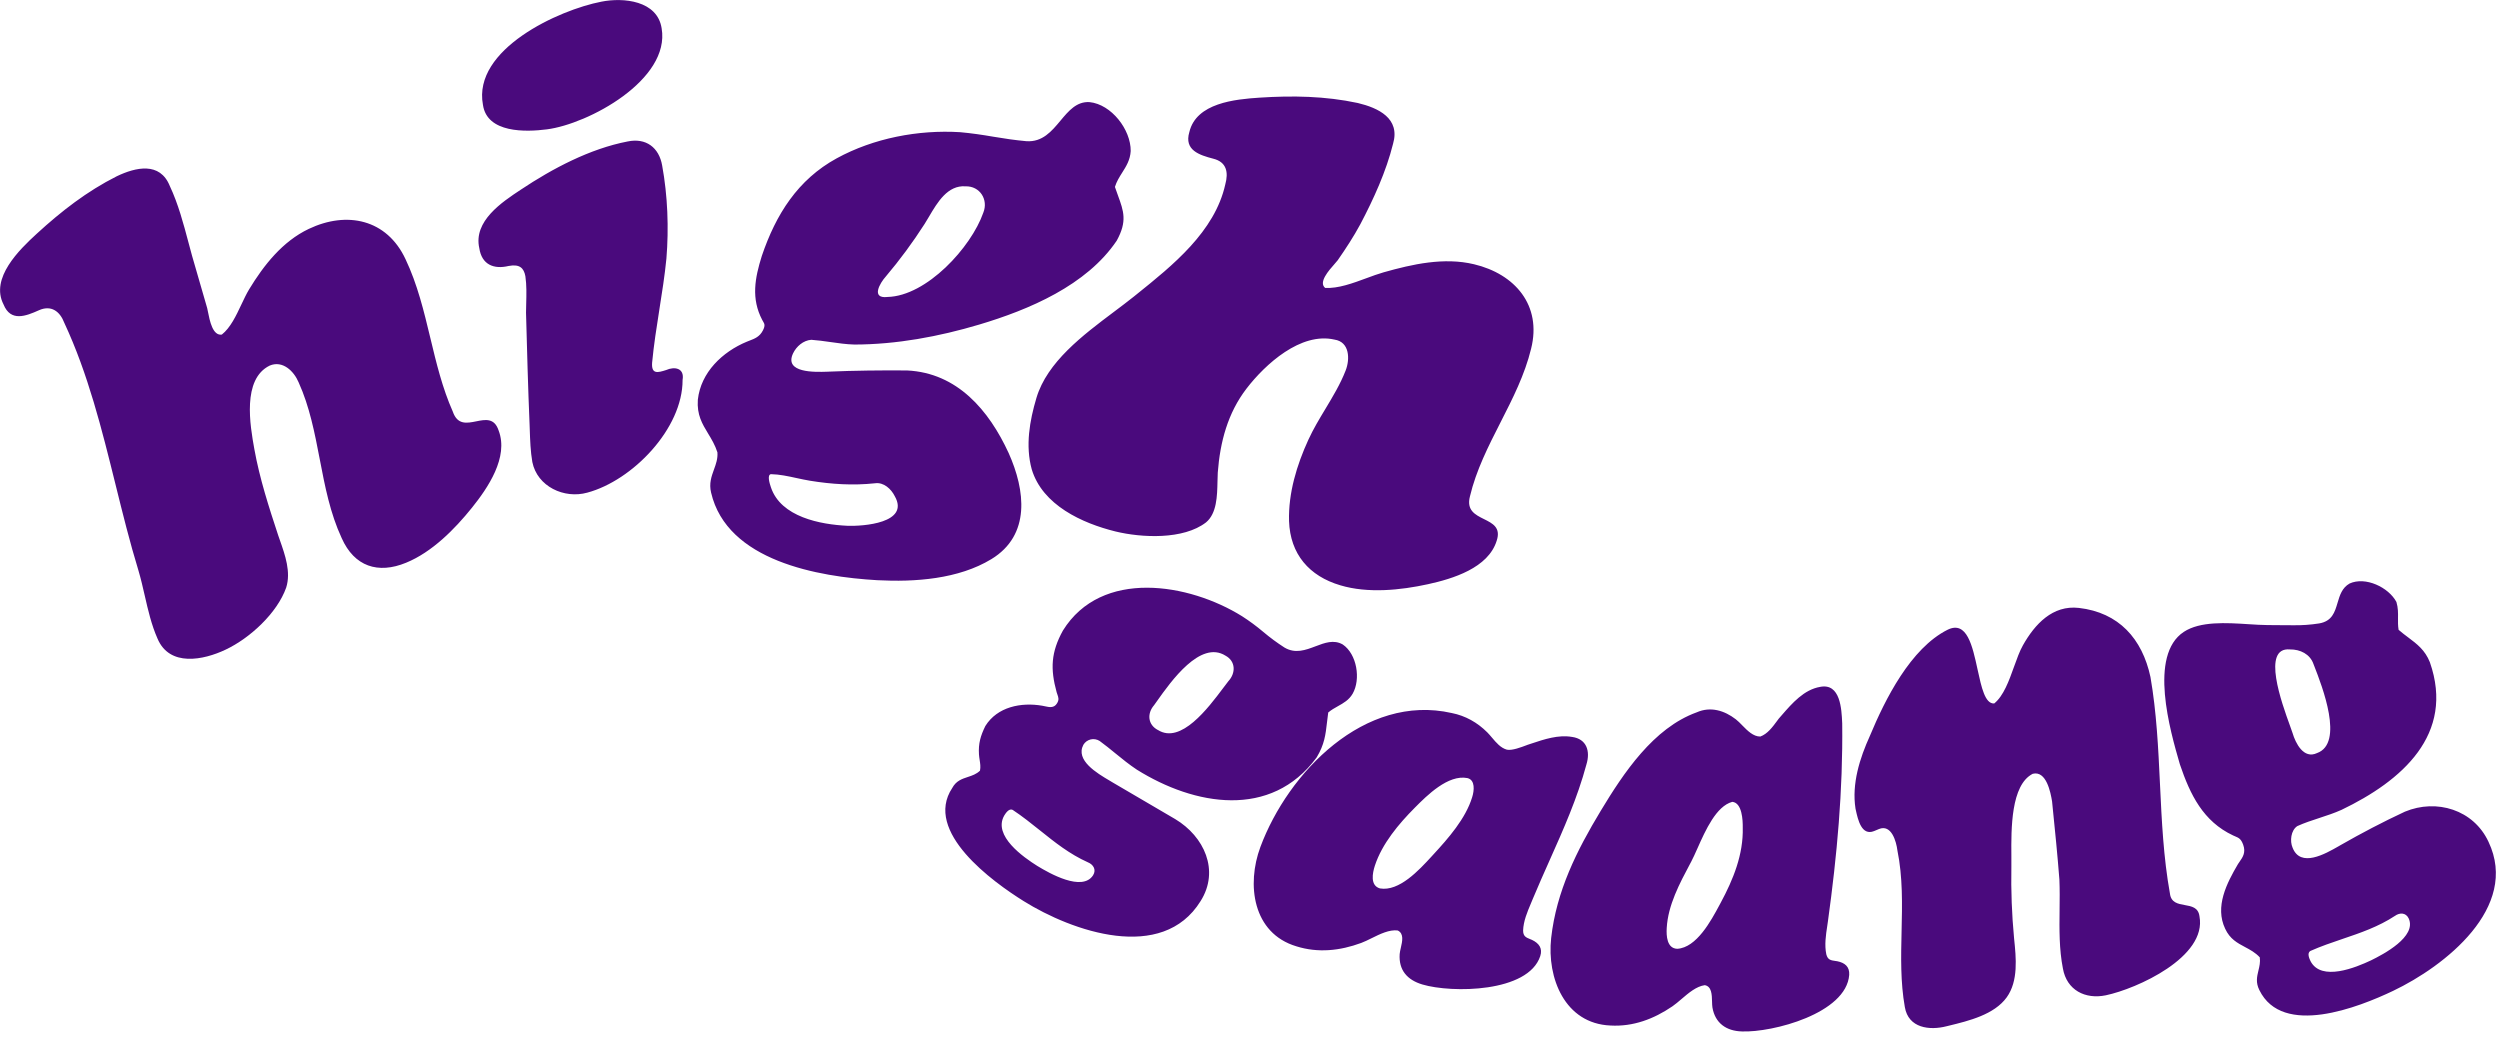 <svg width="149" height="62" viewBox="0 0 149 62" fill="none" xmlns="http://www.w3.org/2000/svg">
<path fill-rule="evenodd" clip-rule="evenodd" d="M31.574 25.609C31.571 25.521 31.568 25.434 31.565 25.346C31.471 23.11 31.411 20.874 31.351 18.637C31.353 18.456 31.357 18.275 31.362 18.093C31.376 17.549 31.391 16.999 31.313 16.464C31.222 15.965 30.962 15.728 30.313 15.852C29.432 16.062 28.714 15.777 28.566 14.791C28.203 13.181 29.915 12.047 31.044 11.302C32.937 10.04 35.162 8.864 37.409 8.431C38.498 8.204 39.281 8.789 39.466 9.871C39.794 11.672 39.867 13.588 39.718 15.411C39.617 16.429 39.458 17.439 39.298 18.449L39.298 18.449C39.132 19.503 38.966 20.555 38.866 21.617C38.815 22.329 39.218 22.208 39.7 22.055C40.194 21.835 40.807 21.924 40.682 22.644C40.693 25.549 37.693 28.64 35.004 29.361C33.625 29.747 32.019 28.995 31.727 27.536C31.617 26.898 31.596 26.254 31.574 25.609L31.574 25.609ZM39.434 1.688C39.96 4.756 35.067 7.396 32.591 7.71C31.346 7.872 29.023 7.944 28.783 6.243C28.162 2.939 33.305 0.588 35.842 0.1C37.156 -0.164 39.18 0.035 39.434 1.688ZM11.238 14.471L11.238 14.471C11.376 14.989 11.513 15.505 11.668 16.011C11.894 16.799 12.121 17.584 12.349 18.366C12.363 18.424 12.377 18.498 12.394 18.582C12.498 19.111 12.678 20.028 13.221 19.941C13.733 19.537 14.072 18.817 14.389 18.143C14.541 17.821 14.688 17.51 14.846 17.248C15.724 15.801 16.84 14.386 18.402 13.643C20.674 12.562 23.056 13.061 24.171 15.451C24.879 16.942 25.264 18.543 25.648 20.143L25.648 20.143C26.006 21.637 26.365 23.131 26.987 24.532C27.263 25.338 27.826 25.224 28.383 25.112C28.928 25.002 29.466 24.894 29.718 25.658C30.327 27.25 29.073 29.084 28.129 30.259C27.1 31.54 25.753 32.904 24.205 33.538C22.53 34.229 21.117 33.764 20.365 32.072C19.676 30.59 19.366 28.981 19.058 27.374L19.058 27.374C18.756 25.804 18.454 24.235 17.798 22.788C17.516 22.116 16.845 21.465 16.076 21.788C14.421 22.593 14.904 25.354 15.16 26.774C15.477 28.532 16.026 30.225 16.584 31.917C16.614 32.006 16.646 32.096 16.678 32.187L16.678 32.187L16.678 32.187C16.994 33.084 17.351 34.098 17.056 35.023C16.517 36.546 14.887 38.04 13.45 38.717C12.132 39.345 10.098 39.766 9.383 38.049C9.025 37.238 8.826 36.367 8.627 35.499C8.512 34.996 8.397 34.494 8.252 34.005C7.738 32.323 7.311 30.598 6.883 28.868C6.069 25.584 5.253 22.286 3.834 19.245C3.571 18.549 3.044 18.165 2.316 18.493C1.539 18.842 0.637 19.195 0.213 18.149C-0.602 16.577 1.162 14.873 2.191 13.93C3.65 12.592 5.185 11.398 6.958 10.506C8.087 9.966 9.532 9.626 10.12 11.084C10.623 12.155 10.932 13.317 11.238 14.471ZM49.362 22.151L49.297 22.154C48.586 22.178 46.71 22.241 47.267 21.059C47.469 20.641 47.876 20.288 48.352 20.252C48.737 20.278 49.114 20.332 49.492 20.386C49.965 20.454 50.438 20.522 50.926 20.535C53.43 20.531 55.959 20.061 58.354 19.347C61.324 18.462 64.764 17.009 66.559 14.34C67.192 13.187 66.973 12.587 66.627 11.641C66.57 11.485 66.51 11.319 66.449 11.14C66.549 10.817 66.717 10.55 66.884 10.286C67.123 9.908 67.359 9.534 67.39 9.002C67.402 7.727 66.242 6.22 64.938 6.086C64.166 6.039 63.692 6.607 63.202 7.194C62.675 7.825 62.13 8.479 61.174 8.415C60.506 8.354 59.861 8.261 59.197 8.147C58.533 8.032 57.889 7.939 57.22 7.878C54.728 7.726 52.073 8.232 49.873 9.433C47.544 10.704 46.241 12.786 45.405 15.252C44.992 16.57 44.758 17.793 45.428 19.068C45.446 19.101 45.463 19.13 45.479 19.157L45.479 19.157C45.564 19.302 45.619 19.396 45.472 19.688C45.281 20.068 44.981 20.183 44.681 20.298C44.626 20.319 44.57 20.341 44.516 20.363C43.056 20.966 41.769 22.192 41.591 23.825C41.528 24.726 41.855 25.265 42.202 25.837C42.406 26.173 42.616 26.52 42.758 26.959C42.787 27.337 42.67 27.66 42.551 27.987C42.403 28.397 42.251 28.815 42.381 29.359C43.331 33.44 48.775 34.378 52.288 34.58C54.527 34.698 57.123 34.519 59.086 33.324C61.441 31.891 61.11 29.223 60.117 27.005C58.939 24.448 57.053 22.221 54.059 22.079C52.494 22.066 50.928 22.085 49.362 22.151ZM52.894 17.7C51.883 17.813 52.453 16.857 52.788 16.487C53.628 15.494 54.401 14.447 55.103 13.352C55.191 13.215 55.28 13.064 55.372 12.907C55.874 12.055 56.48 11.026 57.548 11.105C58.402 11.083 58.92 11.899 58.604 12.678C57.886 14.735 55.232 17.645 52.894 17.699L52.894 17.7ZM50.515 31.337C48.895 31.263 46.537 30.814 45.947 29.044C45.873 28.825 45.706 28.302 45.947 28.26C46.458 28.27 46.974 28.383 47.484 28.494C47.749 28.551 48.013 28.609 48.273 28.651C49.571 28.862 50.838 28.944 52.15 28.803C52.668 28.727 53.117 29.143 53.331 29.578C54.233 31.175 51.436 31.373 50.515 31.336L50.515 31.337ZM83.026 8.57C82.618 10.216 81.865 11.867 81.077 13.362C80.675 14.108 80.211 14.815 79.727 15.512C79.684 15.567 79.622 15.638 79.55 15.72C79.184 16.134 78.572 16.827 78.978 17.16C79.757 17.203 80.626 16.881 81.438 16.581C81.795 16.449 82.141 16.321 82.464 16.23C84.191 15.741 86.062 15.324 87.847 15.748C90.296 16.329 91.902 18.199 91.254 20.783C90.877 22.336 90.154 23.755 89.432 25.171C88.705 26.599 87.979 28.024 87.609 29.582C87.391 30.415 87.926 30.681 88.447 30.939C88.961 31.195 89.46 31.443 89.205 32.221C88.706 33.853 86.579 34.497 85.105 34.819C83.463 35.179 81.523 35.375 79.887 34.885C78.027 34.337 76.895 33.028 76.827 31.056C76.781 29.383 77.289 27.711 77.98 26.206C78.272 25.57 78.634 24.968 78.996 24.367C79.442 23.626 79.887 22.886 80.2 22.084C80.463 21.416 80.448 20.376 79.534 20.24C77.526 19.781 75.411 21.705 74.296 23.155C73.169 24.621 72.716 26.35 72.579 28.168C72.569 28.333 72.566 28.514 72.562 28.705C72.544 29.56 72.523 30.597 71.881 31.133C70.529 32.179 68.044 32.054 66.485 31.676C64.499 31.186 62.132 30.107 61.491 27.969C61.107 26.561 61.363 25.086 61.771 23.717C62.407 21.578 64.539 19.977 66.391 18.586C66.808 18.273 67.21 17.97 67.579 17.675C67.634 17.63 67.689 17.586 67.745 17.541C69.889 15.82 72.401 13.805 73.026 10.994C73.225 10.272 73.11 9.657 72.31 9.458C71.487 9.243 70.562 8.953 70.885 7.872C71.296 6.132 73.614 5.917 75.063 5.82C77.037 5.692 78.981 5.723 80.921 6.138C82.145 6.43 83.469 7.052 83.026 8.57Z" fill="#4A0A7D"/>
<path fill-rule="evenodd" clip-rule="evenodd" d="M139.377 50.439C139.414 50.417 139.45 50.397 139.484 50.377C140.741 49.657 142.017 48.989 143.331 48.376C145.222 47.588 147.427 48.262 148.314 50.17C150.179 54.093 145.702 57.592 142.62 59.06C140.583 60.029 136.039 61.832 134.657 59.008C134.431 58.556 134.516 58.205 134.602 57.846C134.662 57.599 134.722 57.348 134.683 57.058C134.417 56.771 134.107 56.606 133.799 56.442C133.348 56.202 132.904 55.966 132.62 55.353C131.992 54.034 132.714 52.64 133.383 51.499C133.413 51.452 133.445 51.406 133.477 51.361C133.67 51.085 133.862 50.809 133.693 50.344C133.564 49.994 133.429 49.937 133.224 49.85C133.183 49.833 133.14 49.815 133.094 49.793C131.31 48.957 130.534 47.362 129.927 45.571L129.905 45.498C129.351 43.584 128.037 39.051 130.156 37.659C131.133 37.017 132.692 37.117 134.015 37.202C134.421 37.228 134.804 37.252 135.142 37.254C135.344 37.255 135.546 37.257 135.748 37.259C136.062 37.263 136.376 37.266 136.69 37.265C137.203 37.272 137.715 37.236 138.221 37.156C138.993 37.026 139.154 36.483 139.318 35.928C139.45 35.483 139.584 35.031 140.036 34.777C140.981 34.346 142.362 35.002 142.827 35.879C142.93 36.23 142.926 36.53 142.921 36.834C142.918 37.059 142.915 37.286 142.956 37.537C143.149 37.706 143.343 37.851 143.531 37.992C144.053 38.384 144.531 38.742 144.819 39.465C146.328 43.779 143.145 46.543 139.557 48.266C139.13 48.459 138.686 48.604 138.242 48.749C137.795 48.895 137.348 49.041 136.922 49.234C136.534 49.484 136.466 50.133 136.638 50.522C137.11 51.735 138.585 50.892 139.377 50.439ZM136.637 43.69C136.812 44.287 137.294 45.261 138.095 44.883C139.725 44.298 138.397 40.894 137.932 39.702C137.915 39.659 137.899 39.618 137.885 39.581C137.682 38.984 137.089 38.698 136.484 38.706C134.774 38.55 135.995 41.91 136.485 43.259C136.553 43.446 136.607 43.595 136.637 43.69ZM137.708 57.285C138.348 58.517 140.418 57.66 141.315 57.236L141.315 57.236C142.044 56.879 144.051 55.83 143.559 54.74C143.388 54.379 143.018 54.386 142.74 54.586C141.748 55.237 140.68 55.6 139.604 55.964C138.965 56.181 138.323 56.399 137.693 56.679C137.485 56.813 137.641 57.143 137.707 57.283L137.708 57.285ZM66.314 46.634C66.258 46.6 66.196 46.563 66.129 46.523C65.382 46.082 64.079 45.312 64.57 44.388C64.618 44.308 64.681 44.239 64.756 44.184C64.831 44.13 64.916 44.091 65.007 44.069C65.097 44.048 65.191 44.046 65.282 44.062C65.374 44.078 65.461 44.112 65.539 44.162C65.859 44.395 66.163 44.643 66.468 44.892L66.468 44.892L66.468 44.892L66.468 44.892L66.468 44.892C66.885 45.232 67.303 45.573 67.76 45.874C71.192 48.018 75.751 48.834 78.471 45.144C78.938 44.374 79.006 43.781 79.09 43.047L79.09 43.047C79.111 42.864 79.133 42.671 79.162 42.465C79.343 42.31 79.543 42.199 79.741 42.088C80.073 41.903 80.398 41.721 80.617 41.347C81.114 40.483 80.875 38.982 80.025 38.409C79.492 38.107 78.956 38.31 78.404 38.52C77.81 38.745 77.198 38.977 76.552 38.592C76.112 38.309 75.69 37.998 75.29 37.66C74.89 37.322 74.469 37.011 74.028 36.728C70.87 34.759 65.646 33.878 63.348 37.584C62.641 38.868 62.591 39.857 62.976 41.259C62.99 41.303 63.005 41.344 63.018 41.383L63.018 41.383L63.018 41.383C63.086 41.576 63.132 41.705 62.996 41.923C62.818 42.212 62.543 42.152 62.265 42.091L62.265 42.091L62.265 42.091L62.265 42.091C62.215 42.081 62.166 42.07 62.116 42.061C60.866 41.845 59.439 42.121 58.725 43.273C58.44 43.859 58.307 44.307 58.346 44.956C58.353 45.071 58.37 45.183 58.387 45.292C58.42 45.504 58.452 45.711 58.407 45.932C58.196 46.139 57.939 46.224 57.682 46.308C57.333 46.423 56.984 46.538 56.755 46.962C55.019 49.573 59.183 52.565 61.01 53.706C63.903 55.51 69.268 57.399 71.555 53.706C72.707 51.882 71.766 49.851 70.044 48.819L66.314 46.634ZM69.016 43.512C68.403 43.194 68.355 42.522 68.784 42.028C68.836 41.955 68.895 41.872 68.96 41.781C69.794 40.605 71.544 38.138 73.039 39.077C73.658 39.412 73.654 40.121 73.213 40.597C73.123 40.711 73.016 40.854 72.894 41.016C72.01 42.194 70.382 44.366 69.016 43.51L69.016 43.512ZM61.841 51.621C61 51.094 59.162 49.812 59.852 48.607C59.933 48.476 60.129 48.164 60.352 48.267C60.927 48.647 61.456 49.071 61.983 49.492L61.983 49.492C62.87 50.203 63.751 50.907 64.835 51.392C65.154 51.519 65.359 51.828 65.148 52.166C64.501 53.168 62.534 52.042 61.841 51.62L61.841 51.621ZM82.244 52.95C81.65 52.779 81.8 52.034 81.942 51.594C82.373 50.28 83.364 49.104 84.323 48.139C85.044 47.413 86.307 46.147 87.459 46.374C87.934 46.488 87.864 47.124 87.742 47.511C87.354 48.789 86.316 49.967 85.431 50.926C85.393 50.967 85.354 51.009 85.314 51.054C84.581 51.852 83.391 53.148 82.244 52.95ZM93.691 43.92C92.874 43.781 92.041 44.059 91.269 44.317L91.268 44.317L91.266 44.318C91.191 44.343 91.116 44.368 91.042 44.392L90.99 44.412C90.674 44.532 90.108 44.748 89.809 44.68C89.439 44.576 89.177 44.265 88.926 43.967L88.925 43.967C88.83 43.854 88.736 43.743 88.639 43.646C88.052 43.062 87.343 42.658 86.525 42.497C81.338 41.32 76.779 46.026 75.12 50.478C74.285 52.717 74.657 55.62 77.265 56.401C78.558 56.808 79.867 56.664 81.124 56.201C81.318 56.129 81.528 56.026 81.745 55.918C82.253 55.667 82.805 55.394 83.305 55.456C83.685 55.639 83.58 56.095 83.489 56.491C83.458 56.627 83.428 56.756 83.42 56.865C83.359 57.814 83.862 58.403 84.776 58.676C86.517 59.194 91.078 59.169 91.799 56.984C91.95 56.517 91.724 56.218 91.305 56.017C91.27 56.002 91.236 55.989 91.203 55.975C90.948 55.872 90.78 55.803 90.777 55.459C90.797 54.895 91.026 54.355 91.246 53.835L91.246 53.834C91.282 53.749 91.318 53.664 91.352 53.58C91.674 52.806 92.014 52.043 92.354 51.281L92.354 51.281C93.187 49.414 94.016 47.556 94.551 45.561C94.795 44.767 94.565 44.04 93.691 43.92ZM99.337 55.307C99.308 55.769 99.345 56.528 99.963 56.548C101.117 56.482 101.977 54.879 102.482 53.938L102.556 53.8C103.299 52.422 103.909 50.925 103.868 49.329C103.874 48.892 103.834 47.847 103.245 47.79C102.288 48.047 101.65 49.479 101.168 50.562L101.168 50.562C101.032 50.866 100.909 51.142 100.795 51.358L100.732 51.475C100.101 52.659 99.414 53.946 99.337 55.307ZM106.194 42.625C106.815 41.911 107.518 41.102 108.48 40.938C109.689 40.699 109.758 42.265 109.794 43.079L109.796 43.122C109.842 47.124 109.488 50.965 108.944 54.914C108.932 55.001 108.919 55.087 108.906 55.174L108.906 55.175L108.906 55.175C108.82 55.738 108.732 56.319 108.848 56.878C108.935 57.21 109.115 57.235 109.387 57.273C109.422 57.278 109.459 57.283 109.497 57.289C109.952 57.38 110.244 57.614 110.213 58.104C110.04 60.402 105.645 61.544 103.822 61.474C102.879 61.45 102.223 60.973 102.062 60.053C102.045 59.956 102.042 59.83 102.038 59.695C102.029 59.285 102.017 58.786 101.604 58.716C101.104 58.785 100.644 59.178 100.216 59.544C100.03 59.703 99.851 59.856 99.677 59.976C98.571 60.731 97.337 61.199 95.982 61.121C93.262 61.006 92.189 58.285 92.449 55.908C92.763 53.111 93.969 50.703 95.404 48.325C96.757 46.083 98.54 43.39 101.122 42.456C101.95 42.089 102.777 42.347 103.457 42.872C103.581 42.968 103.707 43.096 103.837 43.23C104.152 43.551 104.495 43.901 104.915 43.898C105.338 43.744 105.64 43.337 105.907 42.975C105.943 42.926 105.979 42.878 106.014 42.831C106.074 42.764 106.133 42.695 106.194 42.625ZM122.74 52.423C122.765 53.017 122.758 53.619 122.751 54.221C122.737 55.395 122.724 56.575 122.949 57.721C123.177 59.013 124.278 59.574 125.506 59.32C127.348 58.933 131.549 57.044 131.088 54.608C131.02 54.085 130.618 54.014 130.214 53.942C129.805 53.87 129.394 53.797 129.328 53.256C128.942 51.109 128.838 48.922 128.735 46.733L128.735 46.733L128.735 46.733C128.634 44.594 128.532 42.453 128.167 40.347C127.677 38.07 126.282 36.504 123.9 36.232C122.336 36.053 121.278 37.198 120.568 38.457C120.369 38.809 120.205 39.268 120.034 39.744C119.734 40.581 119.415 41.472 118.856 41.927C118.31 41.963 118.094 40.967 117.863 39.901C117.558 38.495 117.228 36.968 116.077 37.533C113.869 38.64 112.351 41.684 111.447 43.854C110.84 45.191 110.357 46.716 110.588 48.195C110.595 48.226 110.602 48.259 110.61 48.294C110.731 48.843 110.948 49.834 111.695 49.532C111.777 49.499 111.83 49.477 111.893 49.45L111.987 49.41C112.73 49.106 113.021 50.159 113.085 50.683C113.409 52.28 113.372 53.897 113.334 55.51C113.299 57.025 113.264 58.535 113.528 60.021C113.739 61.276 114.998 61.43 116.03 61.161L116.158 61.13C117.34 60.842 118.857 60.473 119.601 59.44C120.302 58.465 120.159 57.082 120.042 55.954L120.038 55.911C119.904 54.497 119.851 53.076 119.878 51.655C119.882 51.469 119.88 51.248 119.878 51.002L119.878 51.002C119.865 49.404 119.844 46.783 121.151 46.118C121.961 45.912 122.218 47.23 122.304 47.768L122.327 47.997L122.327 47.999C122.476 49.471 122.626 50.945 122.74 52.423Z" fill="#4A0A7D"/>
</svg>
